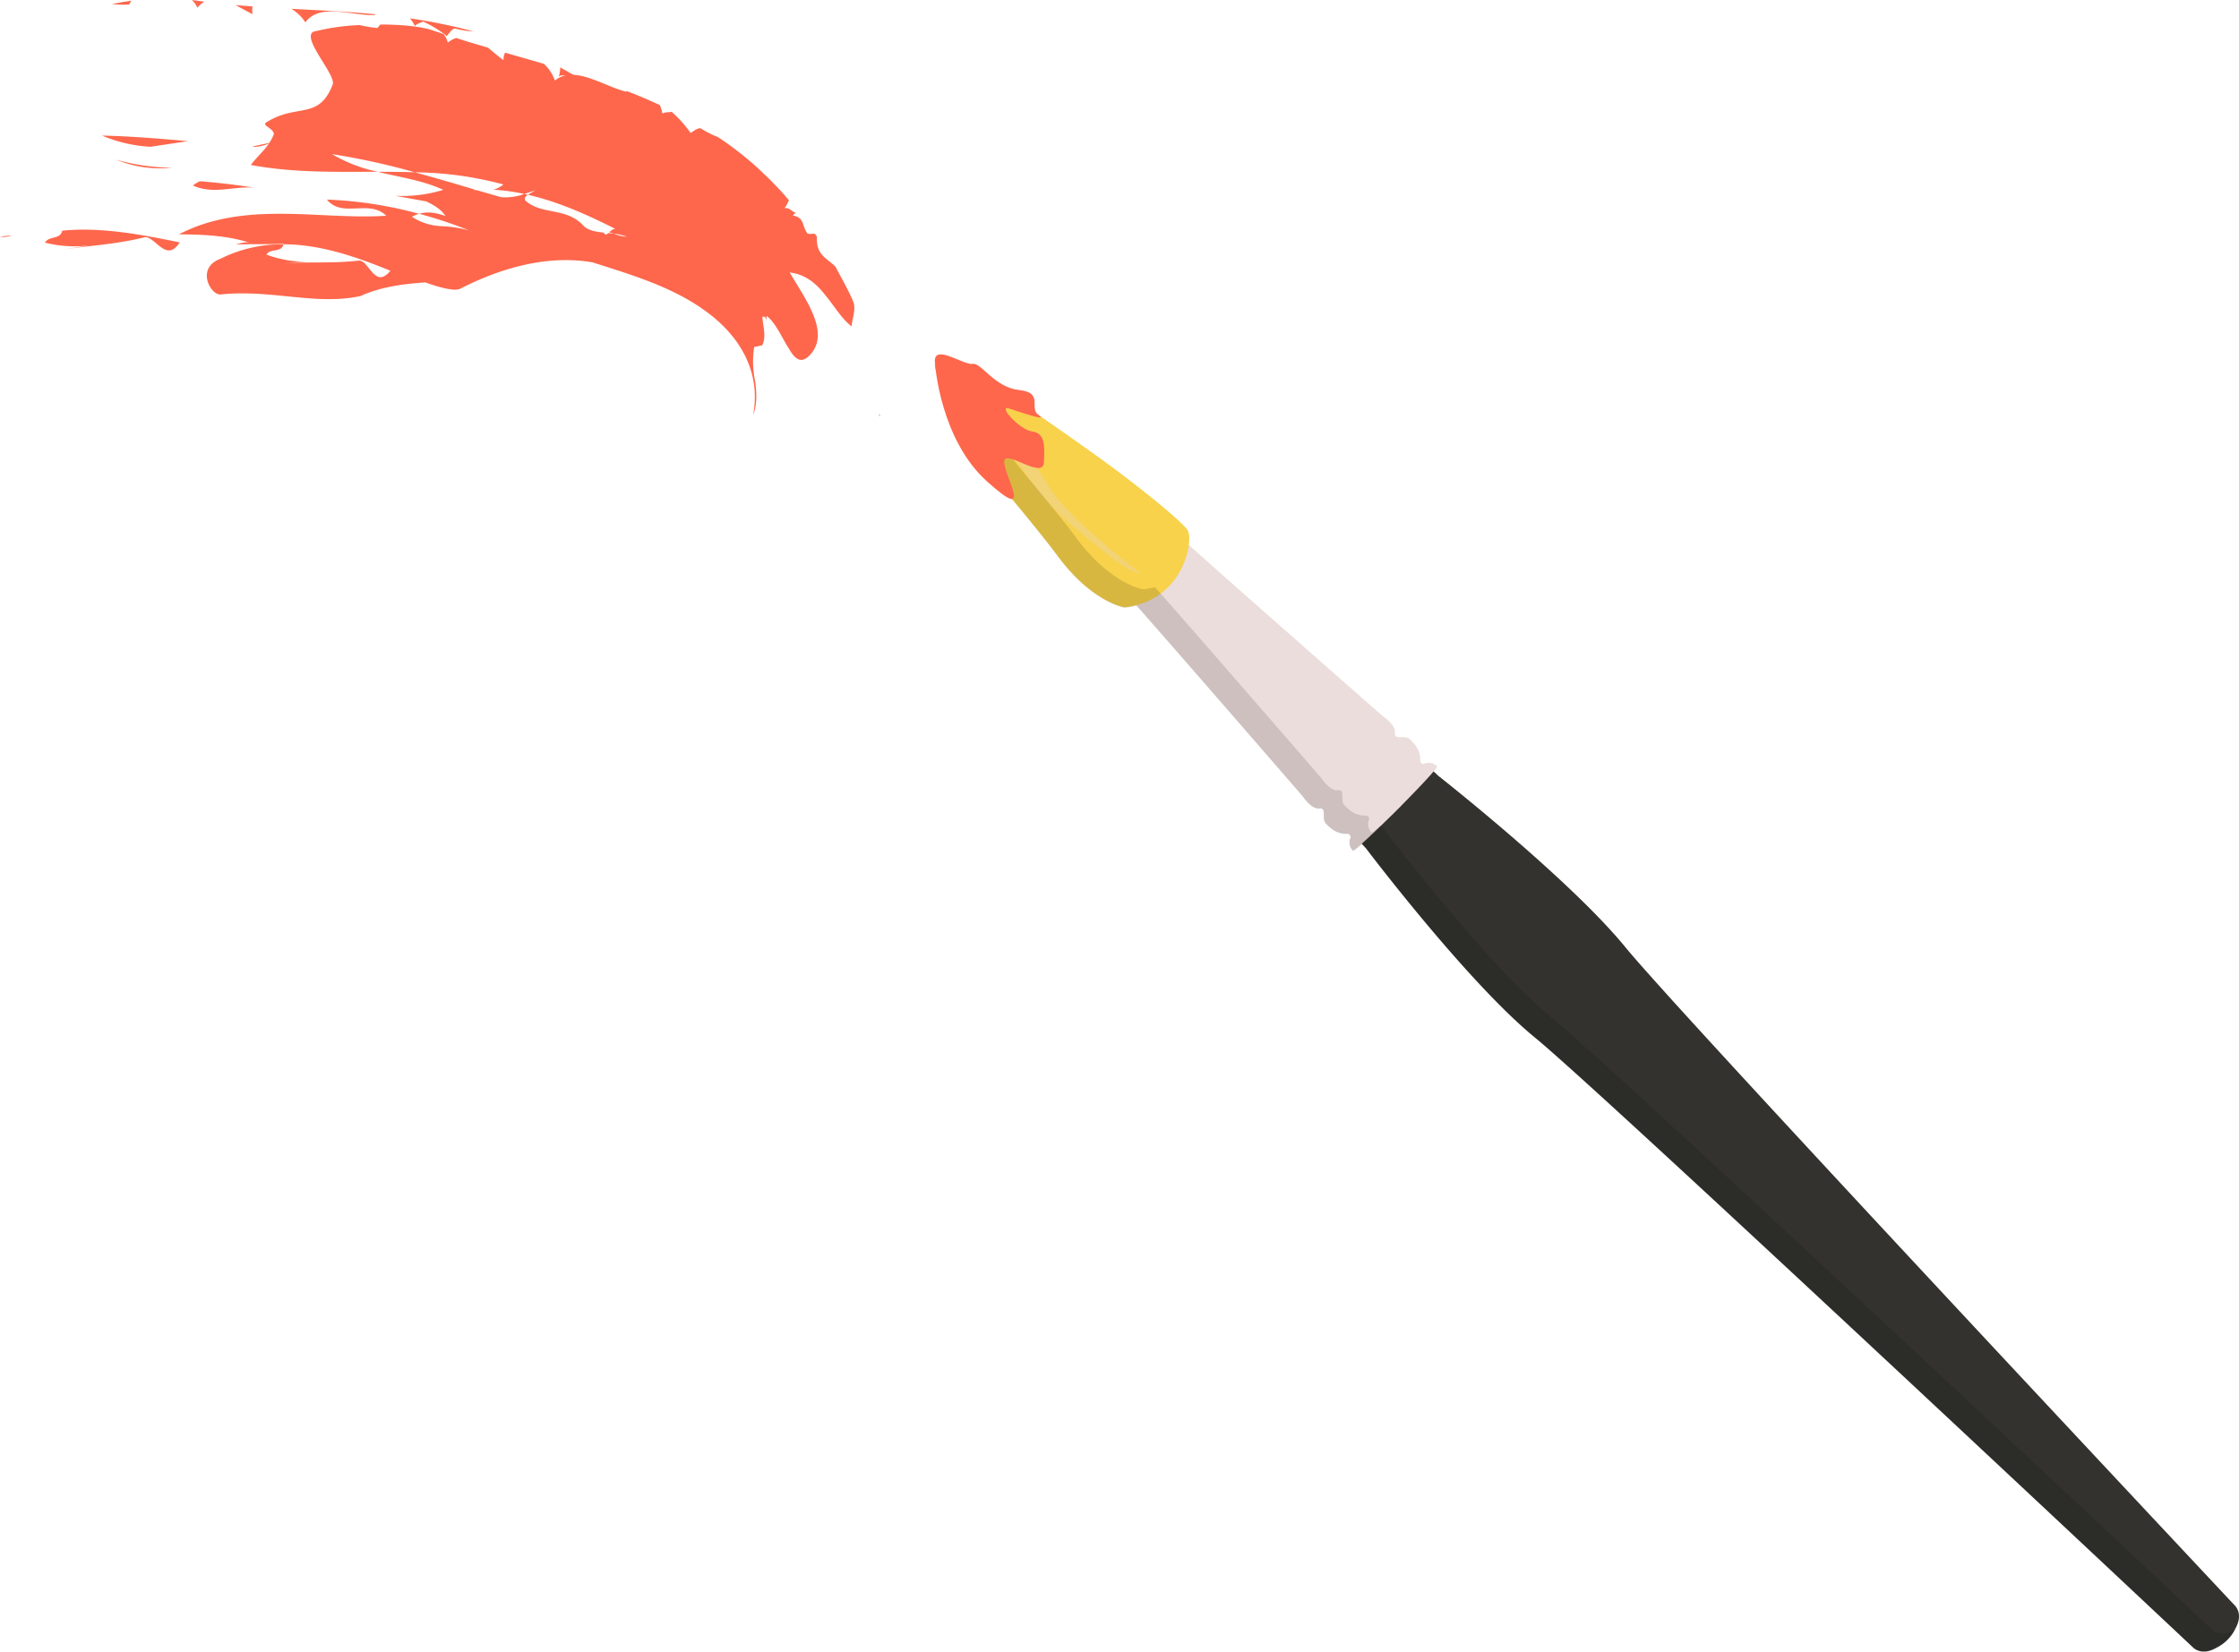 <svg xmlns="http://www.w3.org/2000/svg" width="609.789" height="450" viewBox="0 0 609.789 450"><defs><style>.a{fill:#fe674c;}.b{fill:#33322e;}.c{fill:#ebdddb;}.d{fill:#ca7740;}.e{fill:#f8d24b;}.f{fill:#e5d7d1;opacity:0.31;}.g{fill:none;}.h{fill:#d6d6d6;}.i{opacity:0.13;}</style></defs><g transform="translate(-1180.742 -623.838)"><g transform="translate(1180.742 623.838)"><path class="a" d="M1214.026,657.34c-7.789,1.974-15.832,2.321-23.117,3.487l8.7-1.367a32.424,32.424,0,0,1-12.723-.661c1.19-1.931,4.226-.778,4.707-3.256,10.74-1.041,21.683,1.089,32,3.195C1219.9,664.519,1216.912,656.95,1214.026,657.34Z" transform="translate(-1174.652 -592.708)"/><path class="a" d="M1180.742,656.466c1.083-.175,2.14-.315,3.185-.43A6.185,6.185,0,0,1,1180.742,656.466Z" transform="translate(-1180.742 -591.949)"/><path class="a" d="M1235.885,645.173a15.85,15.85,0,0,1,3.772-.253A11.391,11.391,0,0,1,1235.885,645.173Z" transform="translate(-1126.128 -602.988)"/><path class="a" d="M1207.131,649.785a10.348,10.348,0,0,1,1.9-1.139q7.431.573,15,1.776C1218.528,649.828,1212.766,652.4,1207.131,649.785Z" transform="translate(-1154.606 -599.268)"/><path class="a" d="M1211.9,647.862a31.158,31.158,0,0,1-15.268-2.172A56.528,56.528,0,0,0,1211.9,647.862Z" transform="translate(-1165 -602.195)"/><path class="a" d="M1258.631,635.562a2.033,2.033,0,0,1,.553-1.021,1.555,1.555,0,0,0,.607-.448c2.1,1.238,4.158,2.611,6.186,3.945-.631.064-1.416.75-1.989.607C1261.748,637.206,1261.842,634.867,1258.631,635.562Z" transform="translate(-1103.6 -613.681)"/><path class="a" d="M1235.972,645.044l-.155.239-1.3.229-.135-.163A6.007,6.007,0,0,1,1235.972,645.044Z" transform="translate(-1127.615 -602.835)"/><path class="a" d="M1257.221,635.541a11.784,11.784,0,0,0,.36-2.482l3.581,2.044a3.7,3.7,0,0,0-.581.462C1259.562,635.929,1258.469,634.7,1257.221,635.541Z" transform="translate(-1104.997 -614.705)"/><path class="a" d="M1249.133,629.118c-.848-.062-1.843,1.64-2.295,2.04a30.973,30.973,0,0,0-6.5-3.975c-.448.416-1.292.378-2.179,1.22a11.866,11.866,0,0,0-1.308-2.044q4.2.573,8.509,1.479,4.278.827,8.732,2.086A26.074,26.074,0,0,1,1249.133,629.118Z" transform="translate(-1125.168 -621.341)"/><path class="a" d="M1388.445,709.426c-2.9-2.229-4.791-5.718-7.315-8.676-2.386-3.073-5.4-5.563-9.552-6.007,4.357,7.406,10.977,16.23,5.71,22.237-2.609,3-4.335,1.278-6.039-1.656-1.791-2.84-3.616-7.066-5.989-8.766.018,1.123.018,1.123.034,2.243-.008-1.113-.036-2.245-1.15-1.99.032,2.277,1.2,5.28-.056,7.756l-2.191.48a25.611,25.611,0,0,0,.289,9.426c.348,3.045.595,6.025-.575,9.1,2.255-12.116-3.971-21.837-12.924-28.3-9-6.614-20.521-10.018-30.814-13.29-12.277-2.14-25.093,1.525-36.221,7.273-2.016.621-6.25-.737-9.333-1.823-5.834.436-11.779,1.087-17.7,3.736-12.243,2.6-24.163-1.893-37.995-.448-2.721.319-6.933-7.181-.082-9.729a37.624,37.624,0,0,1,17.187-3.939c-.687,2.43-3.4.947-4.68,2.8a30.288,30.288,0,0,0,11.74,1.937c-2.711.1-5.446.271-8.185.458,6.873-.5,14.3.109,21.7-.76,2.749-.022,4.267,7.938,8.517,2.779-8.995-3.676-18.917-7.207-29.088-7.211l.052-.179c-4.522.267-8.658.05-13.083.255,1.369-.37,2.771-.866,3.981-.45-6.473-2.074-12.939-2.285-19.454-2.335,8.927-4.667,18.646-5.661,28.252-5.605,9.634.052,19.084,1.154,28.21.529-4.735-4.588-11.939.774-16.17-4.4a112.177,112.177,0,0,1,25.143,3.883,9.815,9.815,0,0,0-1.984.8,15.671,15.671,0,0,0,7.717,2.546,34.642,34.642,0,0,1,7.838,1.168l1.307.51a13.832,13.832,0,0,0-1.307-.51,119.774,119.774,0,0,0-13.571-4.518c2.279-.679,4.544-.317,7.146.6-1.182-1.855-3.167-2.982-5.221-3.973l-8.409-1.527a38.1,38.1,0,0,0,13.041-1.628c-5.653-2.611-11.873-3.431-17.866-4.92,3.368.04,6.753,0,10.123.143,5.5,1.519,10.953,3.079,16.411,4.729l-.669.028,1.288.155,6.427,1.857a14.854,14.854,0,0,0,6.361-.868l.979.219c-.814.573-1.3,1.238-.243,1.947,4.315,3.5,10.846,1.517,15.352,6.473,1.18,1.246,3.213,1.658,5.538,1.885.344.76.774.549,1.26.126l1.521.157a9.694,9.694,0,0,0,3.533.826,17,17,0,0,0-3.533-.826,12.358,12.358,0,0,0-1.3-.354c.534-.49,1.136-1.091,1.773-.884-7.4-3.736-15.374-7.384-23.9-9.349.669-.472,1.557-.88,1.969-1.2l-2.948.981a53.748,53.748,0,0,0-8.409-1.16,6.983,6.983,0,0,0,2.7-1.431,96.185,96.185,0,0,0-24.108-3.31,190.212,190.212,0,0,0-22.545-4.944,41.357,41.357,0,0,0,12.422,4.8c-11.538.028-22.958.295-34.536-1.849,2.044-2.8,4.92-4.815,6.254-8.413-.078-1.787-3.9-2.359-1.684-3.416,8.182-4.96,13.939-.348,17.731-10.125.836-2.707-8.469-12.446-5.334-14.329a60.51,60.51,0,0,1,12.627-1.833,38.476,38.476,0,0,0,4.616.78c.185.2.563-.332,1.037-.93,5.657-.014,11.087.534,14,1.509l3.226,1.075a6.106,6.106,0,0,1,1.149,2.327,7.915,7.915,0,0,1,2.291-1.252c2.9.961,5.76,1.793,8.6,2.607,1.455,1.154,2.862,2.422,4.294,3.441a4.281,4.281,0,0,1,.428-2.04c3.555,1.021,7.074,2.034,10.583,3.043a11.441,11.441,0,0,1,2.991,4.55c5.265-4.329,13.208,1.539,19.44,3.051l.061-.2c3.033,1.113,6.043,2.452,9.07,3.818a11.372,11.372,0,0,1,.707,2.337c1.116-.563,1.929-.257,2.488-.511a32.251,32.251,0,0,1,5.171,5.772c.567-.267,2.038-1.549,2.842-1.2a26.544,26.544,0,0,0,4.542,2.3c1.644,1.027,3.245,2.207,4.845,3.42a79.644,79.644,0,0,1,7.669,6.556,86.53,86.53,0,0,1,6.9,7.263,11.955,11.955,0,0,1-1.2,2.193c1.473-.342,2.092,1.166,3.171,1.214a1.908,1.908,0,0,0-.872.748c3.208.621,2.335,2.695,3.913,4.873.484.336,1.475-.01,2.1.155.171.245.35.478.513.74-.33,5.008,2.715,5.836,5.046,8.173,1.608,3.067,3.286,5.955,4.651,9.076C1389.854,704.641,1388.568,707.077,1388.445,709.426Z" transform="translate(-1156.497 -620.508)"/><path class="a" d="M1262.694,636.321c2.645,1.744,5.193,3.726,7.711,5.6C1267.361,640.738,1264.258,640.951,1262.694,636.321Z" transform="translate(-1099.576 -611.475)"/><path class="a" d="M1224.432,628.745a11.444,11.444,0,0,0-3.83-3.7c7.512.4,15.069.729,22.846,1.487l-.006.2C1237.182,627.031,1228.375,623.3,1224.432,628.745Z" transform="translate(-1141.264 -622.643)"/><path class="a" d="M1258.909,634.548a3.7,3.7,0,0,1,.581-.462l.026.014A1.557,1.557,0,0,1,1258.909,634.548Z" transform="translate(-1103.325 -613.688)"/><path class="a" d="M1215.909,644.5l-.661-.048q2.5-.639,5.034-1.071A11.553,11.553,0,0,1,1215.909,644.5Z" transform="translate(-1146.567 -604.487)"/><path class="a" d="M1218.113,643.913l-10.239,1.533a39.354,39.354,0,0,1-13.175-3.053C1202.457,642.559,1210.265,643.22,1218.113,643.913Z" transform="translate(-1166.918 -605.462)"/><path class="a" d="M1217.647,627c-1.538-.7-3.123-1.672-4.687-2.47l4.675.384A4.562,4.562,0,0,0,1217.647,627Z" transform="translate(-1148.833 -623.153)"/><path class="a" d="M1223.187,643.781l-1.033.018,2.7-1.652C1224.519,642.561,1223.736,643.166,1223.187,643.781Z" transform="translate(-1139.727 -605.705)"/><path class="a" d="M1207,623.838l3.406.466a7.939,7.939,0,0,0-1.929,1.636A6.2,6.2,0,0,0,1207,623.838Z" transform="translate(-1154.735 -623.838)"/><path class="a" d="M1200.48,624.995a32.209,32.209,0,0,1-4.415-.129c1.712-.356,3.491-.671,5.261-.934C1200.963,624.589,1200.683,625.17,1200.48,624.995Z" transform="translate(-1165.566 -623.745)"/></g><g transform="translate(1420.137 720.372)"><g transform="translate(0 1.717)"><path class="b" d="M1388.256,730.919l-1.943-1.827-8.834,8.738-.012-.014L1376.2,739.1l-1.354,1.34.014.014-8.145,8.228,1.823,1.943s27.513,36.436,46.112,51.645,179.2,166.119,179.2,166.119,2.233,2.408,6.312.078a11.342,11.342,0,0,0,5.165-5.161c2.333-4.076-.074-6.312-.074-6.312s-150.793-160.715-165.988-179.326S1388.256,730.919,1388.256,730.919Z" transform="translate(-1235.952 -617.845)"/><path class="c" d="M1415.93,758.48a.894.894,0,0,1-1.352-.687c.107-3.008-1.5-4.614-2.791-5.908s-4.391.392-4.106-1.771-3.267-4.494-3.267-4.494-52.495-46.1-53.363-47.189-1.435-.213-1.435-.213c-1.71,1.636-6.362,6.343-7.178,7.169-.72.709-5.268,5.179-6.923,6.9,0,0-.879.567.211,1.435s46.872,53.7,46.872,53.7,2.325,3.551,4.488,3.268.478,2.815,1.77,4.108,2.9,2.9,5.907,2.794a.9.9,0,0,1,.685,1.353,3.117,3.117,0,0,0,.772,3.223c.45.289,7.14-6.192,10.8-9.791l.01.01s.446-.444,1.164-1.168l1.172-1.164-.012-.01c3.6-3.654,10.088-10.34,9.8-10.788A3.115,3.115,0,0,0,1415.93,758.48Z" transform="translate(-1267.178 -648.753)"/><path class="d" d="M1301.238,681.251c-.551-1.17.114-.826,0,0Z" transform="translate(-1301.017 -665.973)"/><path class="e" d="M1377.509,719.014c1.672,2.615-.914,19.134-17.159,21.019,0,0-8.758-1.31-18.073-13.8-9.293-12.488-26.07-30.859-28.761-37.225s-5.085-14.148-4.845-15.352a.213.213,0,0,0,.012-.08,12.874,12.874,0,0,0,1.18,1.915c2.188,3.061,3.037,2.649,4.928,3.35.171.058.354.149.549.229,1.067.47,2.568.987,4.1,1.515,1.811.619,3.68,1.228,4.883,1.744a17.211,17.211,0,0,1,4.586,3.533s1.547-.422-.687-2.659a33.826,33.826,0,0,0-3.416-3.1,61.4,61.4,0,0,0,5.959,3.579c1.662.725,12.723,8.443,22.259,15.278S1375.847,716.389,1377.509,719.014Z" transform="translate(-1293.453 -672.825)"/><path class="f" d="M1359.484,727.038c-2.89.32-10.247-6.079-18.728-12.962-8.459-6.881-14.7-17.283-20.135-24.643a47.5,47.5,0,0,1-6.817-12.213c.173.058.356.149.551.231,1.067.47,2.568.985,4.1,1.515,3.483,5.2,11.216,16.317,16.075,24.39C1339.8,712.162,1359.484,727.038,1359.484,727.038Z" transform="translate(-1288.352 -669.219)"/><g transform="translate(15.009)"><path class="g" d="M1445.758,785.9l-1.258-1.182c.639-.762,1-1.276.927-1.389a3.116,3.116,0,0,0-3.222-.776.9.9,0,0,1-1.352-.687c.107-3.008-1.5-4.614-2.79-5.908s-4.391.392-4.106-1.773-3.267-4.492-3.267-4.492-47.388-41.613-52.857-46.7a6.97,6.97,0,0,0-.324-3.981c-1.662-2.625-14.944-13.212-24.48-20.049s-20.6-14.554-22.259-15.278a61.4,61.4,0,0,1-5.959-3.579,33.826,33.826,0,0,1,3.416,3.1c2.233,2.237.687,2.659.687,2.659a17.211,17.211,0,0,0-4.586-3.533c-1.2-.516-3.071-1.125-4.883-1.744-1.536-.527-3.037-1.045-4.1-1.515-.195-.08-.378-.171-.549-.229-1.891-.7-2.741-.289-4.928-3.35a12.874,12.874,0,0,1-1.18-1.915.213.213,0,0,1-.012.08c-.241,1.2,2.142,9,4.845,15.352s19.468,24.737,28.761,37.225c9.315,12.488,18.073,13.8,18.073,13.8a22.605,22.605,0,0,0,3.165-.6c8.065,9.02,45.361,52.055,45.361,52.055s2.325,3.551,4.49,3.268.476,2.815,1.768,4.108,2.9,2.9,5.907,2.795a.9.9,0,0,1,.685,1.353,3.116,3.116,0,0,0,.772,3.223c.159.1,1.11-.655,2.424-1.823l1.115,1.188s27.513,36.436,46.112,51.645,179.2,166.119,179.2,166.119,2.233,2.408,6.312.078a11.344,11.344,0,0,0,5.165-5.161c2.333-4.076-.074-6.312-.074-6.312s-150.793-160.717-165.988-179.326S1445.758,785.9,1445.758,785.9Z" transform="translate(-1308.462 -672.825)"/><path class="g" d="M1308.778,673.954c.115-.826-.549-1.17,0,0Z" transform="translate(-1308.557 -673.2)"/></g><path class="h" d="M1338.272,704.619" transform="translate(-1264.119 -642.083)"/><path class="i" d="M1662.721,1018.469c-4.076,2.331-6.312-.078-6.312-.078s-160.6-150.913-179.2-166.121-46.112-51.645-46.112-51.645l-1.117-1.186c-1.314,1.168-2.263,1.925-2.422,1.823a3.121,3.121,0,0,1-.774-3.224.893.893,0,0,0-.685-1.352c-3.008.106-4.614-1.5-5.905-2.794s.394-4.391-1.77-4.108-4.49-3.268-4.49-3.268-37.294-43.036-45.359-52.055a23.012,23.012,0,0,1-3.165.6s-8.758-1.31-18.075-13.8c-9.291-12.488-26.068-30.861-28.761-37.224-.593-1.393-1.17-2.858-1.708-4.305-.555-.207-1.067-.406-1.5-.6-.2-.08-.378-.171-.552-.229-1.891-.7-2.739-.289-4.928-3.35a12.81,12.81,0,0,1-1.178-1.915.214.214,0,0,1-.012.08c-.241,1.2,2.14,9,4.843,15.352S1333,713.8,1342.3,726.291c9.317,12.488,18.075,13.8,18.075,13.8a22.7,22.7,0,0,0,3.165-.595c8.065,9.021,45.359,52.055,45.359,52.055s2.327,3.551,4.49,3.268.478,2.815,1.769,4.108,2.9,2.9,5.905,2.795a.9.9,0,0,1,.685,1.353,3.116,3.116,0,0,0,.774,3.222c.16.1,1.109-.655,2.422-1.823l1.117,1.188s27.511,36.436,46.112,51.645,179.2,166.119,179.2,166.119,2.235,2.409,6.312.078a14.164,14.164,0,0,0,3.011-2.153,14.014,14.014,0,0,0,2.108-2.928Z" transform="translate(-1293.432 -672.769)"/></g><path class="a" d="M1308.72,674.92s1.344,20.529,14.166,32.052,5.02-.9,4.663-5.153,10.537,4.89,10.806,0,.269-8-3.228-8.487-9.522-7.329-6.218-6.238,10.76,3.635,8.009,1.779,1.535-6.1-5.289-6.817-10.3-7.577-12.729-7.136S1307.84,668.895,1308.72,674.92Z" transform="translate(-1293.449 -672.338)"/></g></g></svg>